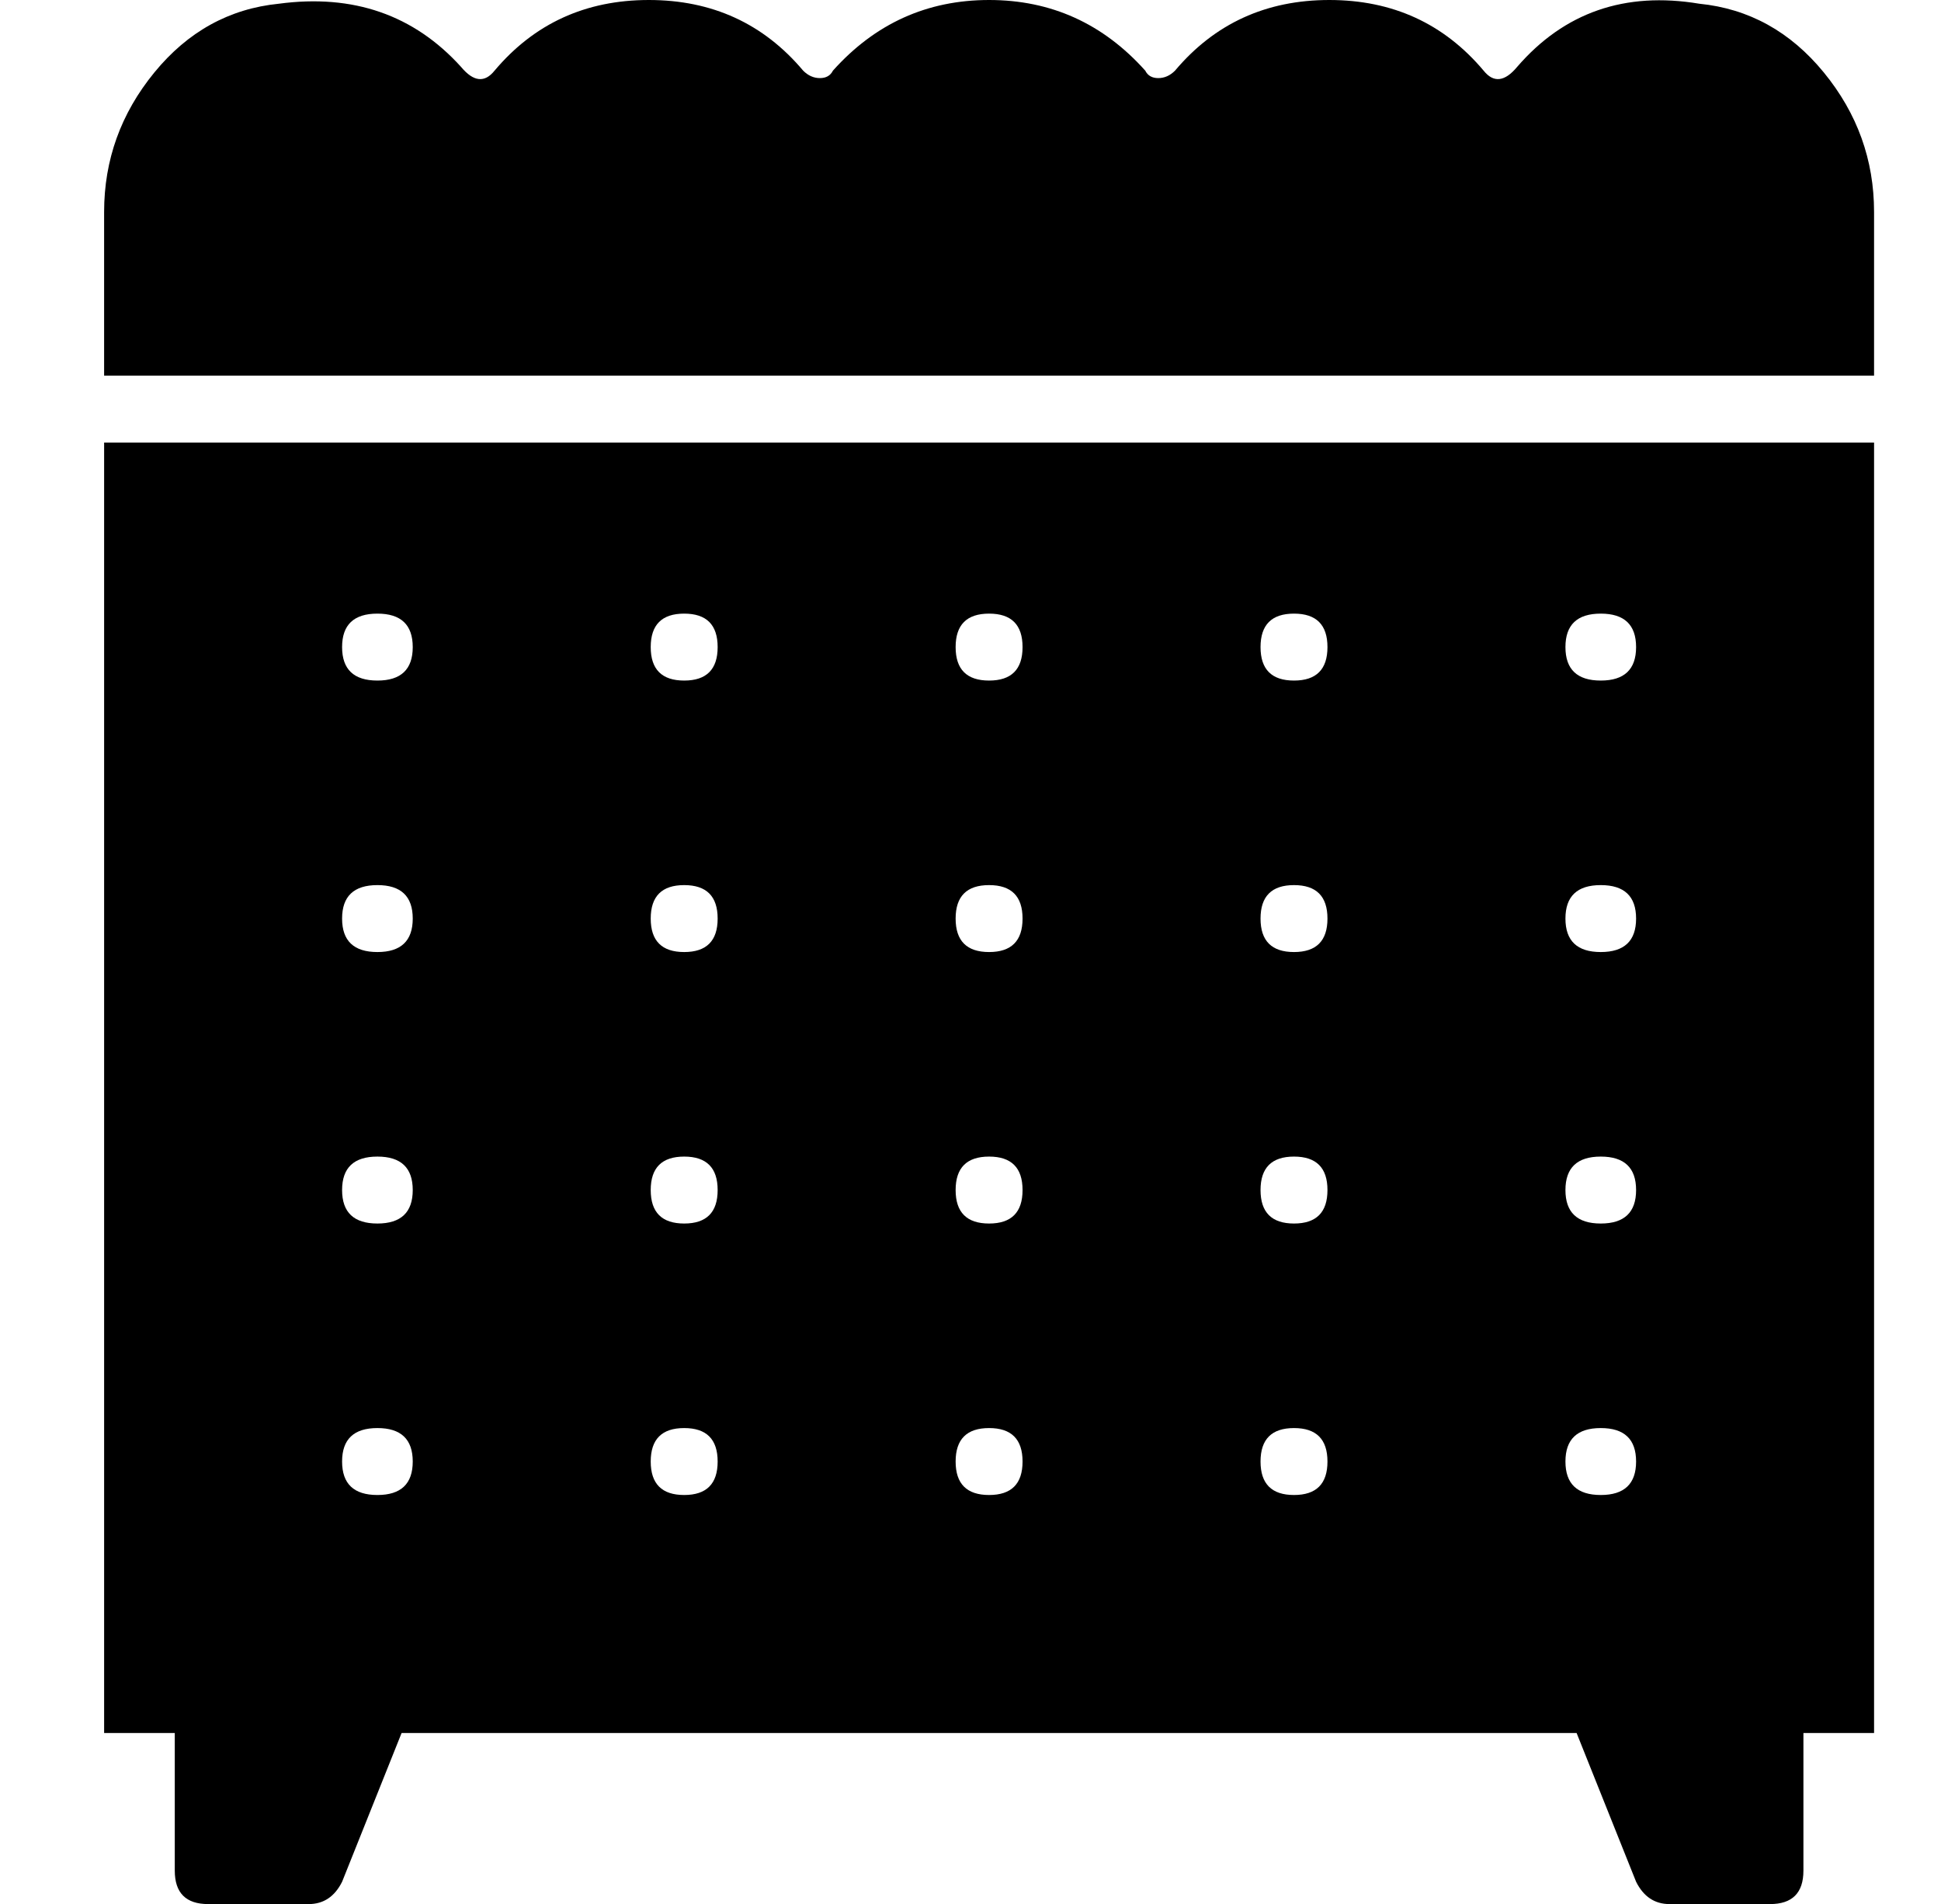 <?xml version="1.0" standalone="no"?>
<!DOCTYPE svg PUBLIC "-//W3C//DTD SVG 1.1//EN" "http://www.w3.org/Graphics/SVG/1.1/DTD/svg11.dtd" >
<svg xmlns="http://www.w3.org/2000/svg" xmlns:xlink="http://www.w3.org/1999/xlink" version="1.1" viewBox="-10 0 522 512">
  <g transform="matrix(1 0 0 -1 0 448)">
   <path fill="currentColor"
d="M494 347h-476v44q0 21 13.5 37.5t33.5 18.5q30 4 49 -17q5 -6 9 -1q16 19 41.5 19t41.5 -19q2 -2 4.5 -2t3.5 2q17 19 42 19t42 -19q1 -2 3.5 -2t4.5 2q16 19 41.5 19t41.5 -19q4 -5 9 1q19 22 49 17q20 -2 33.5 -18.5t13.5 -37.5v-44zM18 329h476v-347h-19v-37
q0 -9 -9 -9h-27q-6 0 -9 6l-16 40h-316l-16 -40q-3 -6 -9 -6h-27q-9 0 -9 9v37h-19v347zM91.5 46q9.5 0 9.5 9t-9.5 9t-9.5 -9t9.5 -9zM91.5 119q9.5 0 9.5 9t-9.5 9t-9.5 -9t9.5 -9zM91.5 192q9.5 0 9.5 9t-9.5 9t-9.5 -9t9.5 -9zM91.5 265q9.5 0 9.5 9t-9.5 9t-9.5 -9
t9.5 -9zM174 46q9 0 9 9t-9 9t-9 -9t9 -9zM174 119q9 0 9 9t-9 9t-9 -9t9 -9zM174 192q9 0 9 9t-9 9t-9 -9t9 -9zM174 265q9 0 9 9t-9 9t-9 -9t9 -9zM256 46q9 0 9 9t-9 9t-9 -9t9 -9zM256 119q9 0 9 9t-9 9t-9 -9t9 -9zM256 192q9 0 9 9t-9 9t-9 -9t9 -9zM256 265q9 0 9 9
t-9 9t-9 -9t9 -9zM338 46q9 0 9 9t-9 9t-9 -9t9 -9zM338 119q9 0 9 9t-9 9t-9 -9t9 -9zM338 192q9 0 9 9t-9 9t-9 -9t9 -9zM338 265q9 0 9 9t-9 9t-9 -9t9 -9zM420.5 46q9.5 0 9.5 9t-9.5 9t-9.5 -9t9.5 -9zM420.5 119q9.5 0 9.5 9t-9.5 9t-9.5 -9t9.5 -9zM420.5 192
q9.5 0 9.5 9t-9.5 9t-9.5 -9t9.5 -9zM420.5 265q9.5 0 9.5 9t-9.5 9t-9.5 -9t9.5 -9z" />
  </g>

</svg>
